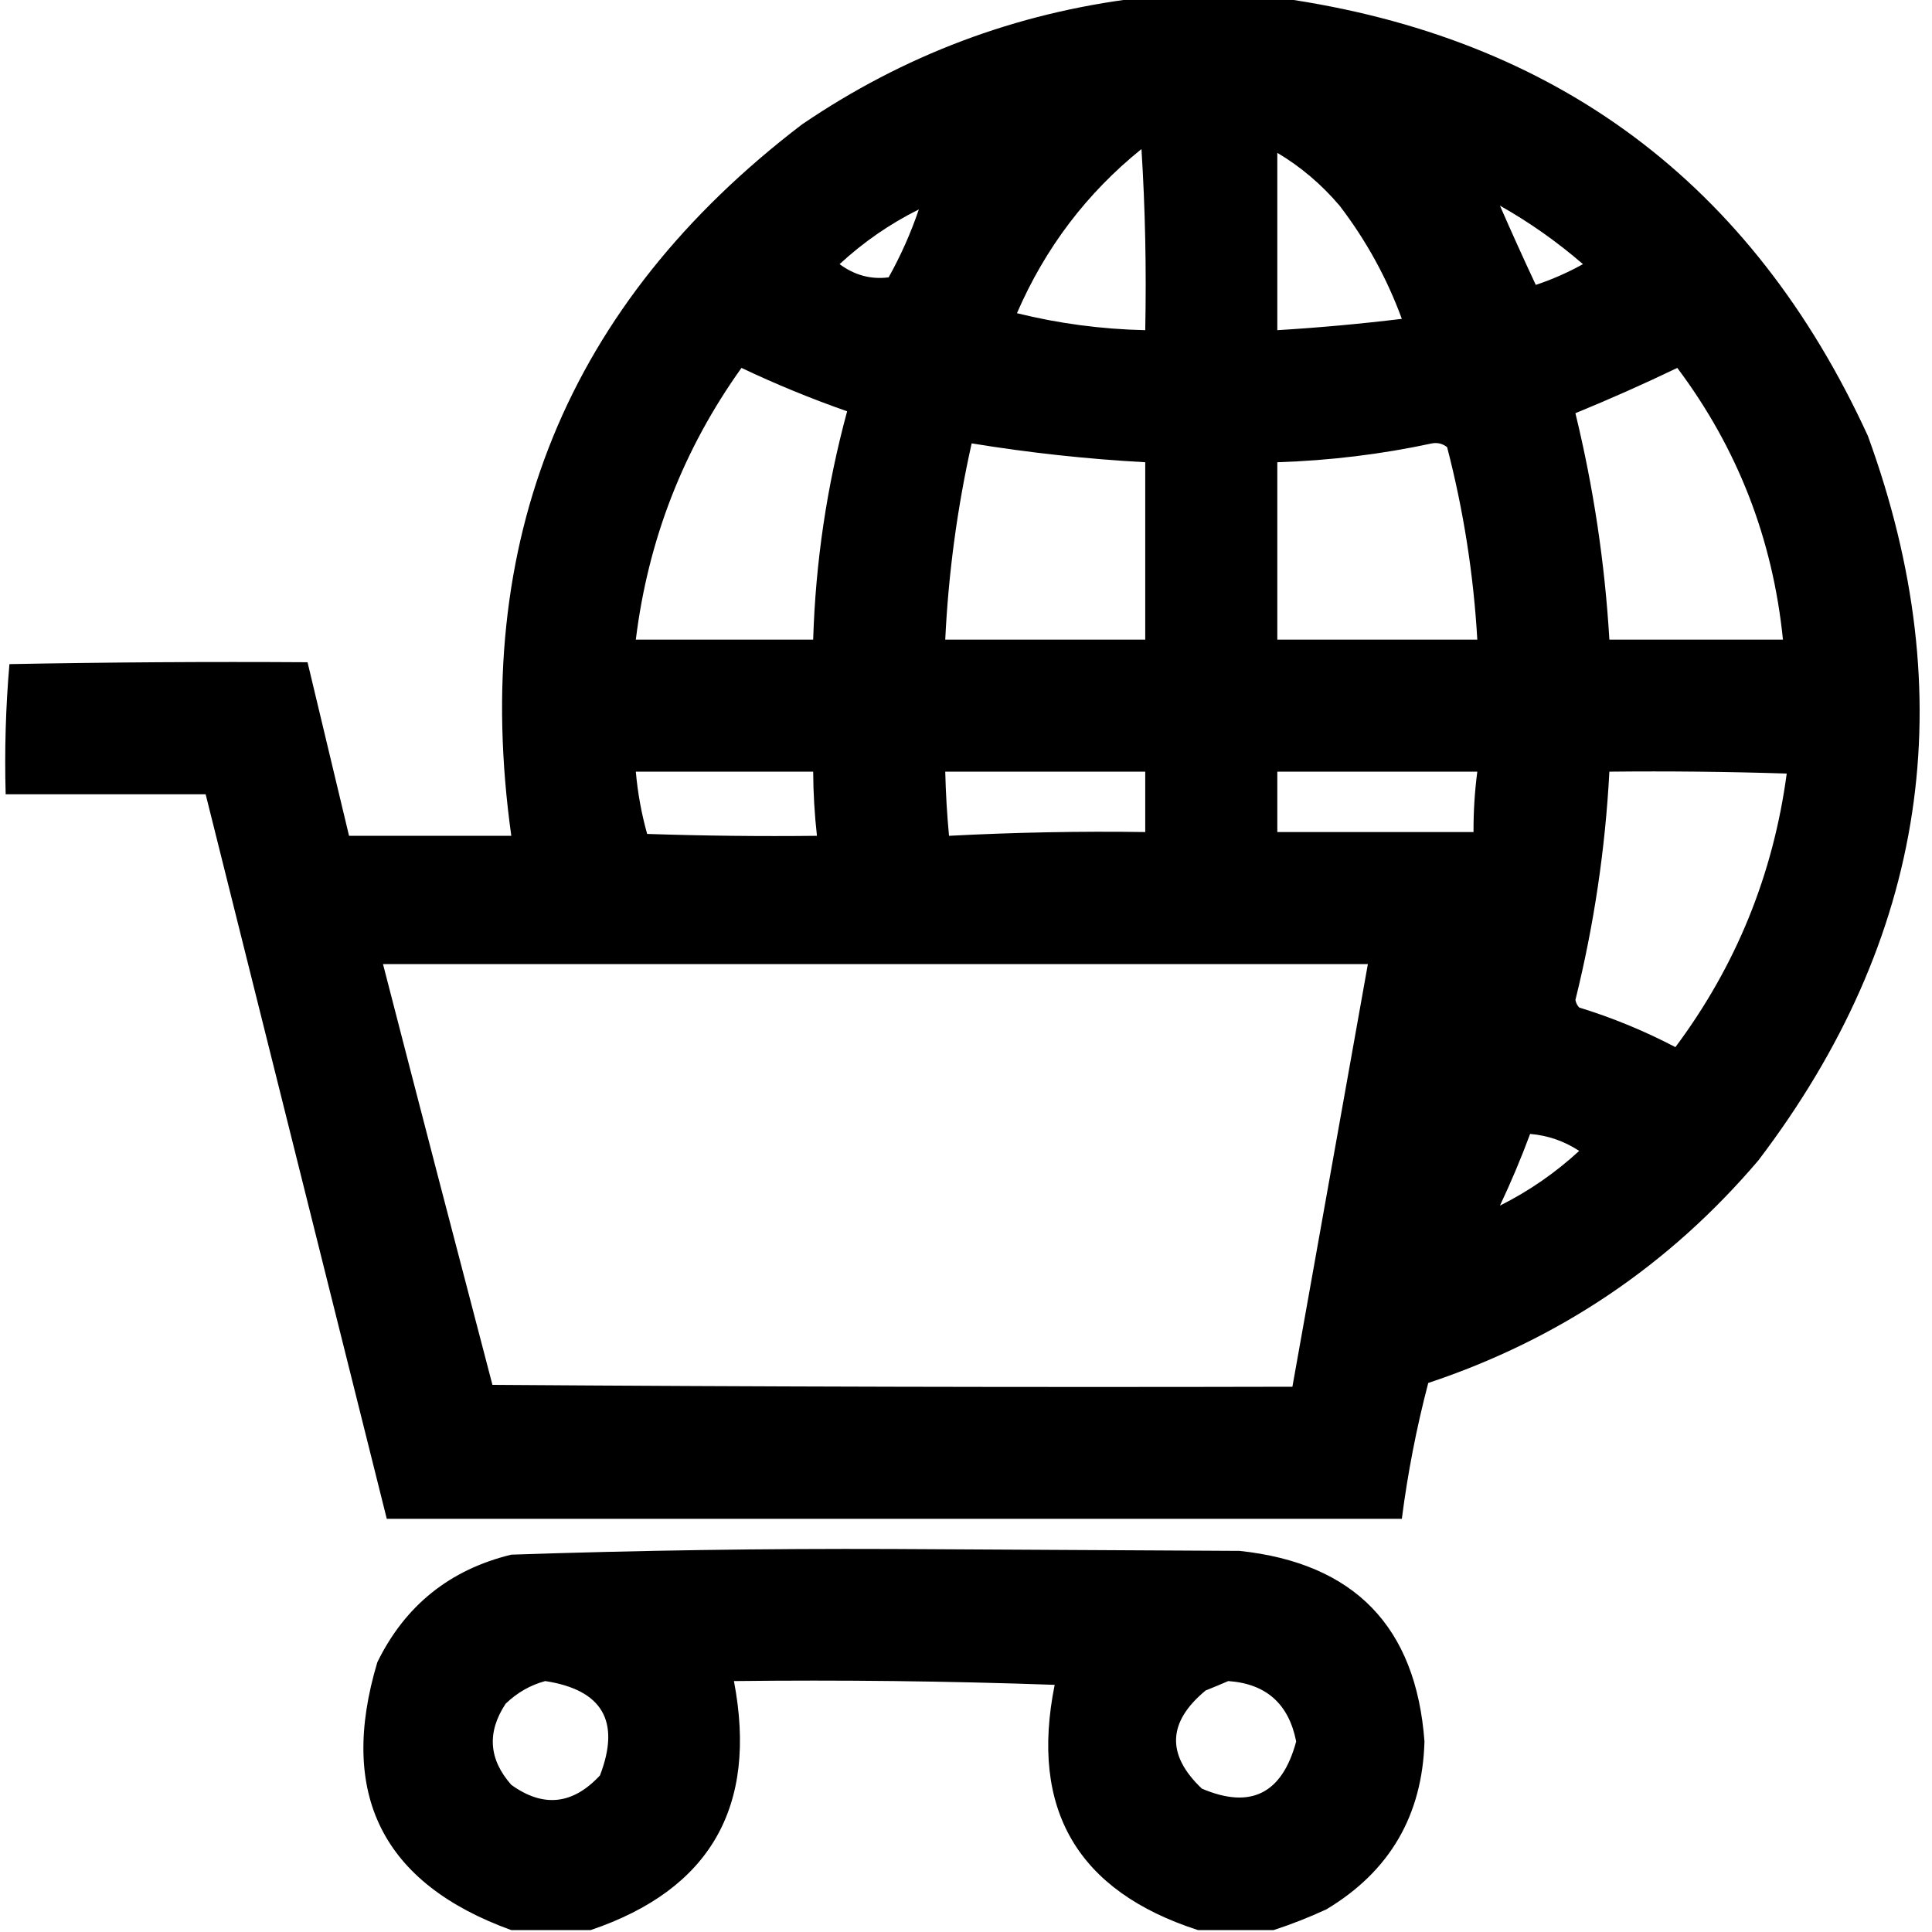 <?xml version="1.0" encoding="UTF-8"?>
<!DOCTYPE svg PUBLIC "-//W3C//DTD SVG 1.1//EN" "http://www.w3.org/Graphics/SVG/1.1/DTD/svg11.dtd">
<svg xmlns="http://www.w3.org/2000/svg" version="1.1" width="512px" height="512px" style="shape-rendering:geometricPrecision; text-rendering:geometricPrecision; image-rendering:optimizeQuality; fill-rule:evenodd; clip-rule:evenodd" xmlns:xlink="http://www.w3.org/1999/xlink">
<g fill="#000000" stroke="none">
<path d="M 301.5,-0.5 C 314.167,-0.5 326.833,-0.5 339.5,-0.5C 412.432,9.883 464.265,48.549 495,115.5C 520.291,184.797 510.624,248.797 466,307.5C 442.373,335.278 413.207,354.945 378.5,366.5C 375.399,378.338 373.066,390.338 371.5,402.5C 281.833,402.5 192.167,402.5 102.5,402.5C 86.5,338.5 70.5,274.5 54.5,210.5C 36.833,210.5 19.167,210.5 1.5,210.5C 1.179,198.919 1.512,187.419 2.5,176C 28.831,175.5 55.165,175.333 81.5,175.5C 85.168,190.84 88.835,206.173 92.5,221.5C 106.833,221.5 121.167,221.5 135.5,221.5C 124.579,143.372 150.246,80.539 212.5,33C 239.508,14.611 269.175,3.444 301.5,-0.5 Z M 302.5,39.5 C 303.496,55.325 303.83,71.325 303.5,87.5C 291.918,87.245 280.585,85.745 269.5,83C 277.003,65.687 288.003,51.187 302.5,39.5 Z M 338.5,40.5 C 344.695,44.182 350.195,48.849 355,54.5C 362.039,63.693 367.539,73.693 371.5,84.5C 360.533,85.83 349.533,86.83 338.5,87.5C 338.5,71.833 338.5,56.167 338.5,40.5 Z M 397.5,54.5 C 405.33,58.919 412.663,64.086 419.5,70C 415.516,72.218 411.35,74.051 407,75.5C 403.731,68.518 400.564,61.518 397.5,54.5 Z M 243.5,55.5 C 241.395,61.714 238.728,67.714 235.5,73.5C 230.807,74.109 226.474,72.942 222.5,70C 228.848,64.14 235.848,59.307 243.5,55.5 Z M 196.5,97.5 C 205.603,101.814 214.936,105.648 224.5,109C 219.127,128.776 216.127,148.943 215.5,169.5C 199.833,169.5 184.167,169.5 168.5,169.5C 171.756,143.054 181.089,119.054 196.5,97.5 Z M 444.5,97.5 C 460.472,118.799 469.805,142.799 472.5,169.5C 457.167,169.5 441.833,169.5 426.5,169.5C 425.299,149.224 422.299,129.224 417.5,109.5C 426.677,105.741 435.677,101.741 444.5,97.5 Z M 257.5,117.5 C 272.74,119.988 288.074,121.655 303.5,122.5C 303.5,138.167 303.5,153.833 303.5,169.5C 285.833,169.5 268.167,169.5 250.5,169.5C 251.339,151.96 253.672,134.627 257.5,117.5 Z M 379.5,117.5 C 380.978,117.238 382.311,117.571 383.5,118.5C 387.842,135.227 390.509,152.227 391.5,169.5C 373.833,169.5 356.167,169.5 338.5,169.5C 338.5,153.833 338.5,138.167 338.5,122.5C 352.452,122.047 366.119,120.381 379.5,117.5 Z M 168.5,204.5 C 184.167,204.5 199.833,204.5 215.5,204.5C 215.532,210.189 215.866,215.855 216.5,221.5C 201.496,221.667 186.496,221.5 171.5,221C 169.993,215.622 168.993,210.122 168.5,204.5 Z M 250.5,204.5 C 268.167,204.5 285.833,204.5 303.5,204.5C 303.5,209.833 303.5,215.167 303.5,220.5C 286.146,220.254 268.813,220.587 251.5,221.5C 250.968,215.848 250.635,210.181 250.5,204.5 Z M 338.5,204.5 C 356.167,204.5 373.833,204.5 391.5,204.5C 390.806,209.805 390.472,215.138 390.5,220.5C 373.167,220.5 355.833,220.5 338.5,220.5C 338.5,215.167 338.5,209.833 338.5,204.5 Z M 426.5,204.5 C 442.17,204.333 457.837,204.5 473.5,205C 469.911,231.779 460.078,255.946 444,277.5C 435.84,273.223 427.34,269.723 418.5,267C 417.978,266.439 417.645,265.772 417.5,265C 422.423,245.119 425.423,224.952 426.5,204.5 Z M 101.5,255.5 C 188.5,255.5 275.5,255.5 362.5,255.5C 355.833,292.833 349.167,330.167 342.5,367.5C 271.833,367.667 201.166,367.5 130.5,367C 120.758,329.865 111.091,292.698 101.5,255.5 Z M 397.5,319.5 C 400.431,313.301 403.098,306.968 405.5,300.5C 410.227,300.909 414.56,302.409 418.5,305C 412.167,310.83 405.167,315.664 397.5,319.5 Z"/>
<path d="M 337.5,511.5 C 330.833,511.5 324.167,511.5 317.5,511.5C 285.523,501.178 272.857,479.511 279.5,446.5C 251.175,445.5 222.841,445.167 194.5,445.5C 200.868,478.792 188.201,500.792 156.5,511.5C 149.5,511.5 142.5,511.5 135.5,511.5C 101.345,499.139 89.512,475.472 100,440.5C 107.37,425.465 119.204,415.965 135.5,412C 169.144,410.866 202.81,410.366 236.5,410.5C 267.167,410.667 297.833,410.833 328.5,411C 358.919,414.252 375.253,431.085 377.5,461.5C 376.944,481.116 368.278,495.949 351.5,506C 346.839,508.151 342.172,509.984 337.5,511.5 Z M 144.5,445.5 C 159.667,447.834 164.5,456.167 159,470.5C 151.791,478.273 143.957,479.106 135.5,473C 129.508,466.228 129.008,459.061 134,451.5C 137.069,448.554 140.569,446.554 144.5,445.5 Z M 325.5,445.5 C 335.536,446.199 341.536,451.532 343.5,461.5C 339.775,475.363 331.442,479.53 318.5,474C 309.064,465.037 309.397,456.37 319.5,448C 321.611,447.155 323.611,446.322 325.5,445.5 Z"/>
</g>
</svg>
